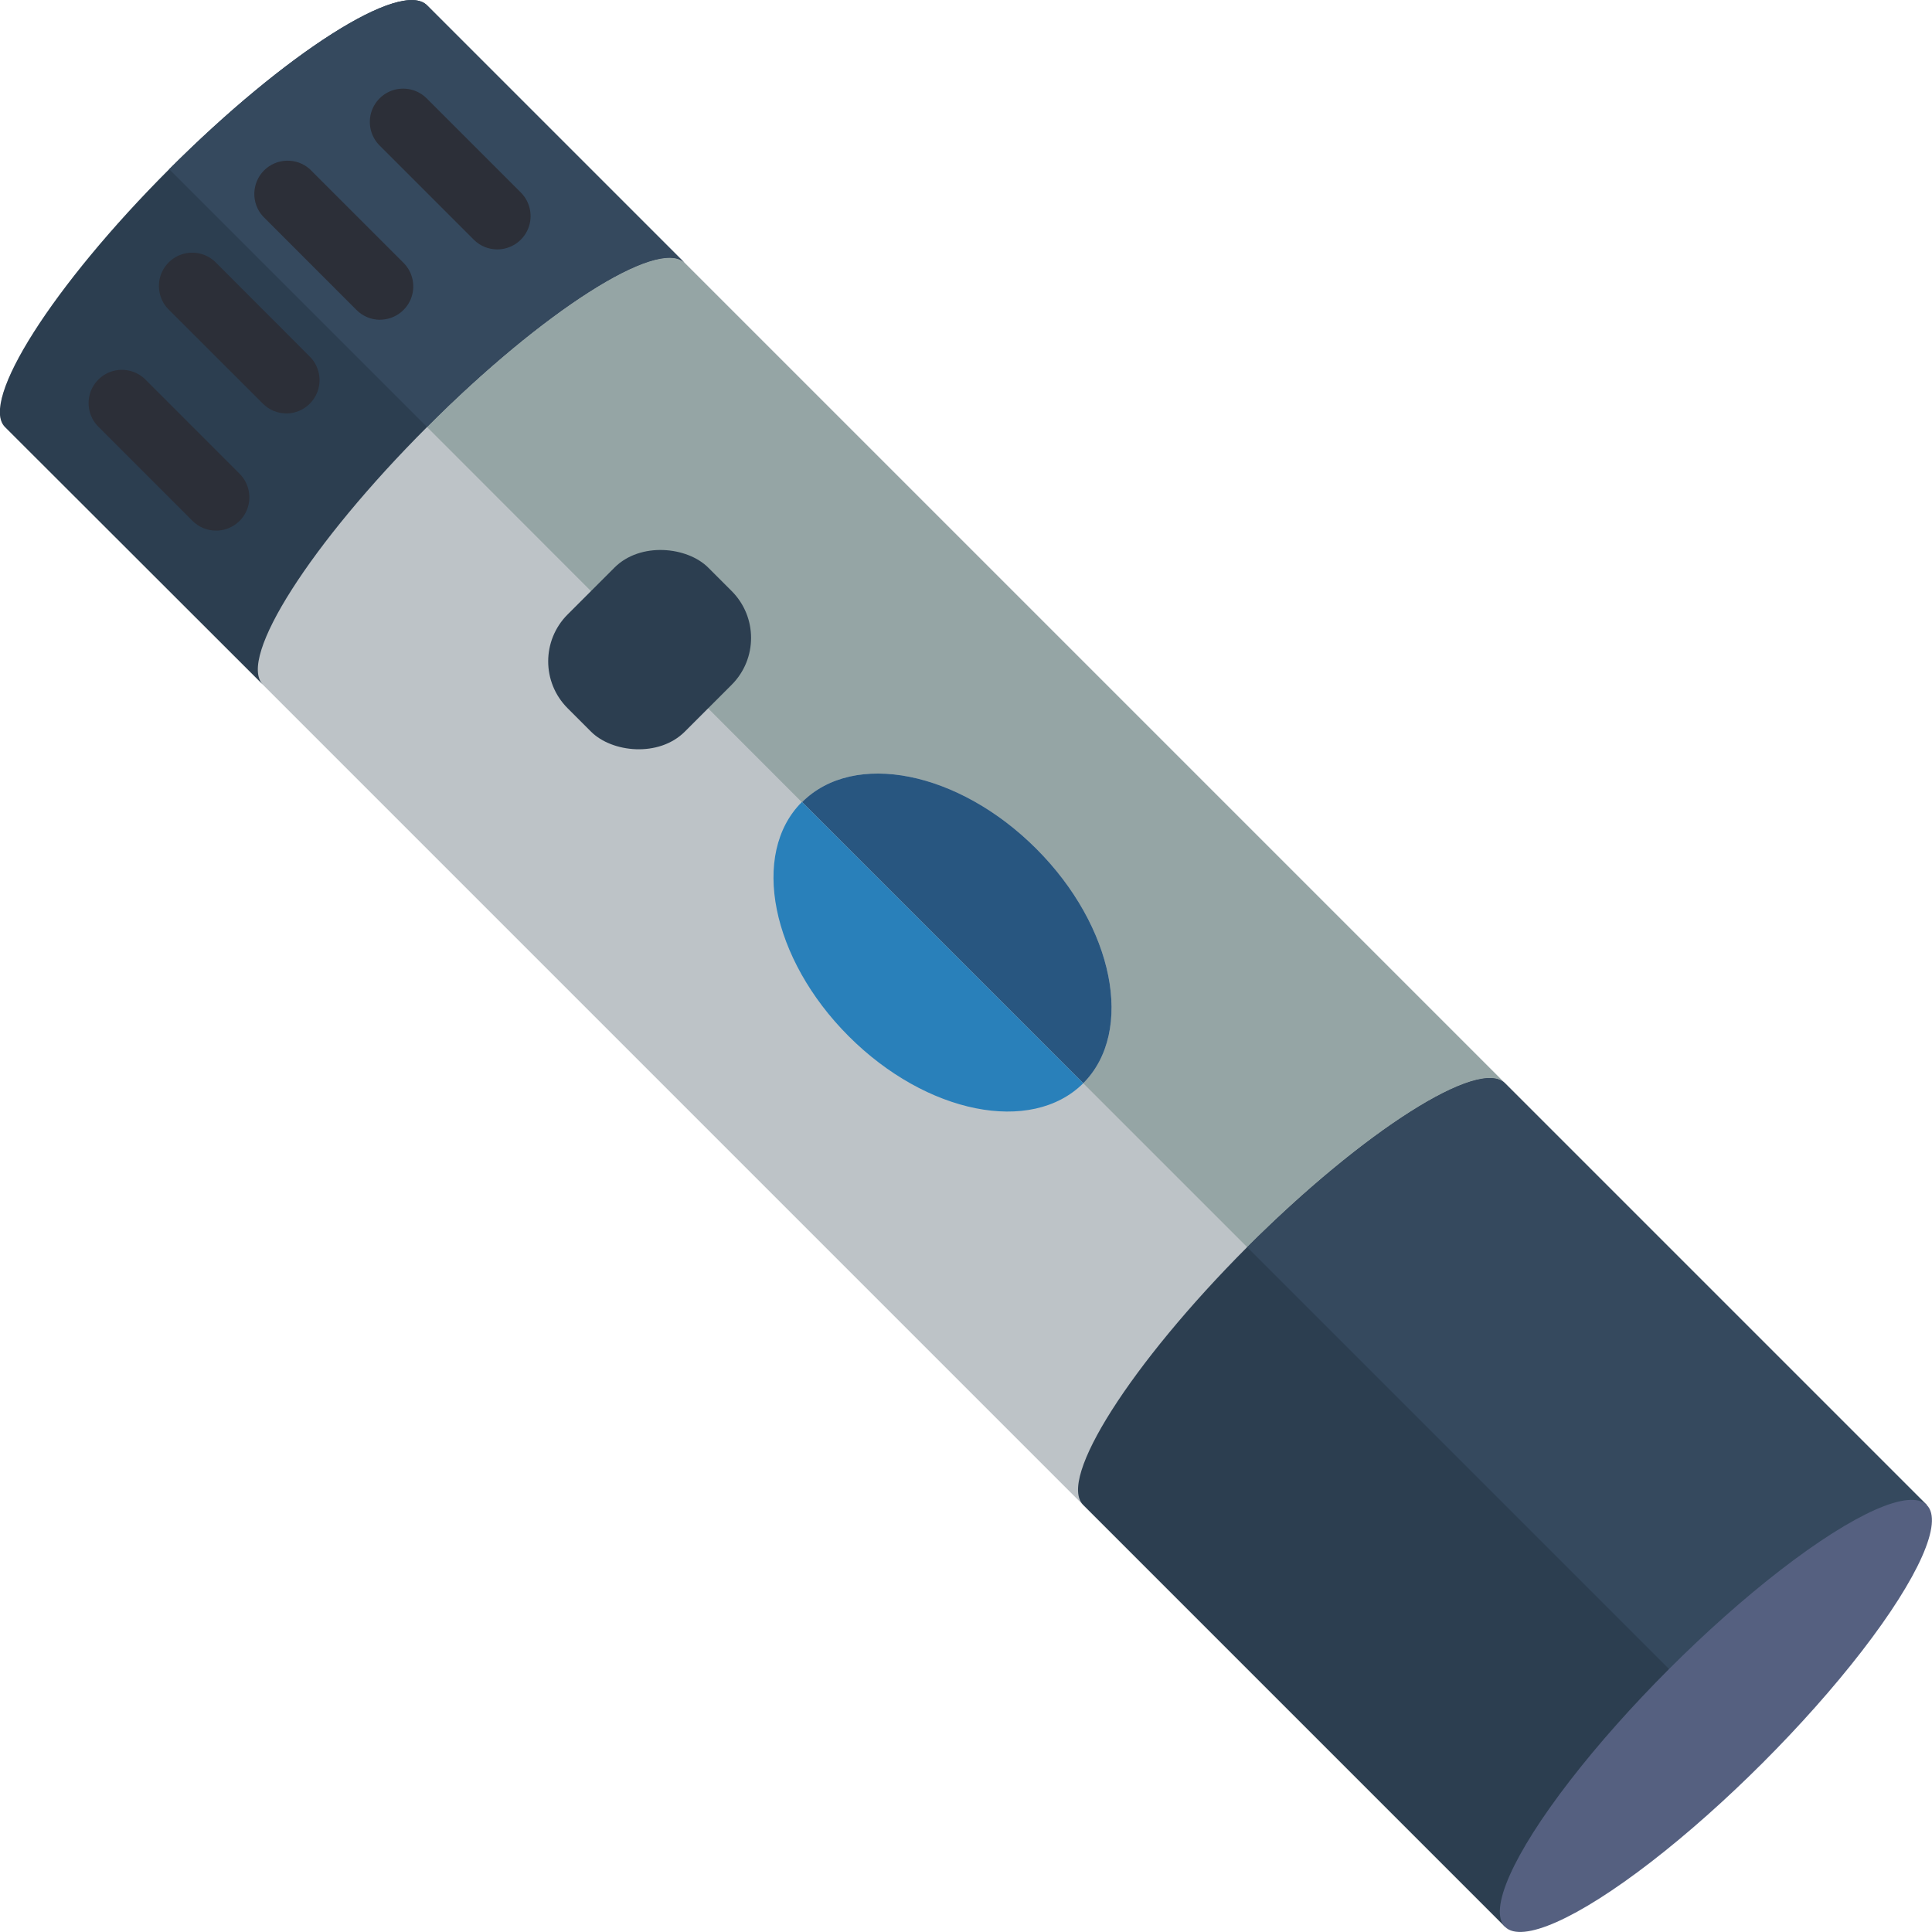 <?xml version="1.0" encoding="UTF-8"?>
<svg xmlns="http://www.w3.org/2000/svg" xmlns:xlink="http://www.w3.org/1999/xlink" width="512" height="512" viewBox="0 0 58 58" version="1.1"><!-- Generator: Sketch 51.3 (57544) - http://www.bohemiancoding.com/sketch --><title>063 - Gluestick</title><desc>Created with Sketch.</desc><defs/><g id="Page-1" stroke="none" stroke-width="1" fill="none" fill-rule="evenodd"><g id="063---Gluestick" transform="translate(-1, 0)" fill-rule="nonzero"><path d="M46.18,57.845 L33.517,45.181 L1.155,12.819 C0.381,12.045 2.583,8.577 6.079,5.08 C9.575,1.583 13.044,-0.62 13.818,0.156 L46.18,32.518 L58.844,45.181 L46.18,57.845 Z" id="Shape" fill="#BDC3C7"/><path d="M58.84,45.18 L46.18,57.84 L33.52,45.18 C32.74,44.41 34.95,40.94 38.44,37.44 C41.93,33.94 45.41,31.74 46.18,32.52 L58.84,45.18 Z" id="Shape" fill="#2C3E50"/><path d="M21.54,7.88 C20.73,7.15 17.29,9.34 13.82,12.82 C10.33,16.31 8.13,19.76 8.89,20.55 L1.15,12.82 C0.38,12.05 2.58,8.58 6.08,5.08 C9.58,1.58 13.04,-0.62 13.82,0.16 L21.54,7.88 Z" id="Shape" fill="#2C3E50"/><path d="M46.18,32.52 C45.41,31.74 41.94,33.95 38.44,37.44 L33.52,32.52 C35.07,30.96 34.44,27.81 32.11,25.48 C29.78,23.15 26.64,22.52 25.08,24.08 L25.07,24.08 L13.82,12.82 C17.29,9.34 20.73,7.15 21.54,7.88 L46.18,32.52 Z" id="Shape" fill="#95A5A5"/><path d="M58.84,45.18 L52.51,51.51 L38.44,37.44 C41.94,33.95 45.41,31.74 46.18,32.52 L58.84,45.18 Z" id="Shape" fill="#35495E"/><path d="M21.54,7.88 C20.73,7.15 17.29,9.34 13.82,12.82 L6.08,5.08 C9.58,1.58 13.04,-0.62 13.82,0.16 L21.54,7.88 Z" id="Shape" fill="#35495E"/><path d="M15.929,7.487 C15.664,7.488 15.409,7.382 15.222,7.194 L12.408,4.38 C12.148,4.129 12.044,3.757 12.135,3.407 C12.227,3.058 12.5,2.785 12.849,2.693 C13.199,2.602 13.571,2.706 13.822,2.966 L16.636,5.78 C16.922,6.066 17.007,6.496 16.853,6.87 C16.698,7.243 16.333,7.487 15.929,7.487 Z" id="Shape" fill="#2C2F38"/><path d="M12.411,9.6 C12.146,9.6 11.891,9.495 11.704,9.307 L8.89,6.491 C8.536,6.096 8.552,5.493 8.926,5.117 C9.301,4.742 9.904,4.724 10.3,5.077 L13.114,7.891 C13.4,8.177 13.485,8.607 13.331,8.981 C13.176,9.354 12.811,9.598 12.407,9.598 L12.411,9.6 Z" id="Shape" fill="#2C2F38"/><path d="M9.6,12.412 C9.335,12.412 9.08,12.307 8.893,12.119 L6.076,9.305 C5.816,9.054 5.712,8.682 5.803,8.332 C5.895,7.983 6.168,7.71 6.517,7.618 C6.867,7.527 7.239,7.631 7.49,7.891 L10.3,10.705 C10.585,10.99 10.671,11.418 10.518,11.791 C10.365,12.164 10.003,12.409 9.6,12.412 Z" id="Shape" fill="#2C2F38"/><path d="M7.486,15.93 C7.221,15.93 6.966,15.825 6.779,15.637 L3.965,12.822 C3.705,12.571 3.601,12.199 3.692,11.849 C3.784,11.5 4.057,11.227 4.406,11.135 C4.756,11.044 5.128,11.148 5.379,11.408 L8.193,14.223 C8.479,14.509 8.564,14.939 8.41,15.313 C8.255,15.686 7.89,15.93 7.486,15.93 Z" id="Shape" fill="#2C2F38"/><path d="M33.52,32.52 L25.08,24.08 C26.64,22.52 29.78,23.15 32.11,25.48 C34.44,27.81 35.07,30.96 33.52,32.52 Z" id="Shape" fill="#285680"/><path d="M33.52,32.52 C31.96,34.07 28.81,33.44 26.48,31.11 C24.15,28.78 23.52,25.63 25.07,24.08 L25.08,24.08 L33.52,32.52 Z" id="Shape" fill="#2980BA"/><rect id="Rectangle-path" fill="#2C3E50" transform="translate(20.502, 19.502) rotate(-45) translate(-20.502, -19.502) " x="17.517" y="17.015" width="5.97" height="4.975" rx="1.99"/><path d="M52.512,45.478 C52.247,45.478 51.992,45.373 51.805,45.185 L51.105,44.485 C50.845,44.234 50.741,43.862 50.832,43.512 C50.924,43.163 51.197,42.89 51.546,42.798 C51.896,42.707 52.268,42.811 52.519,43.071 L53.219,43.771 C53.505,44.057 53.59,44.487 53.436,44.861 C53.281,45.234 52.916,45.478 52.512,45.478 Z" id="Shape" fill="#35495E"/><path d="M49,41.96 C48.735,41.96 48.48,41.855 48.293,41.667 L44.071,37.446 C43.811,37.195 43.707,36.823 43.798,36.473 C43.89,36.124 44.163,35.851 44.512,35.759 C44.862,35.668 45.234,35.772 45.485,36.032 L49.7,40.253 C49.985,40.538 50.071,40.966 49.918,41.339 C49.765,41.712 49.403,41.957 49,41.96 Z" id="Shape" fill="#35495E"/><ellipse id="Oval" fill="#556080" transform="translate(52.512, 51.513) rotate(-45) translate(-52.512, -51.513) " cx="52.512" cy="51.513" rx="8.954" ry="1.99"/></g></g></svg>
